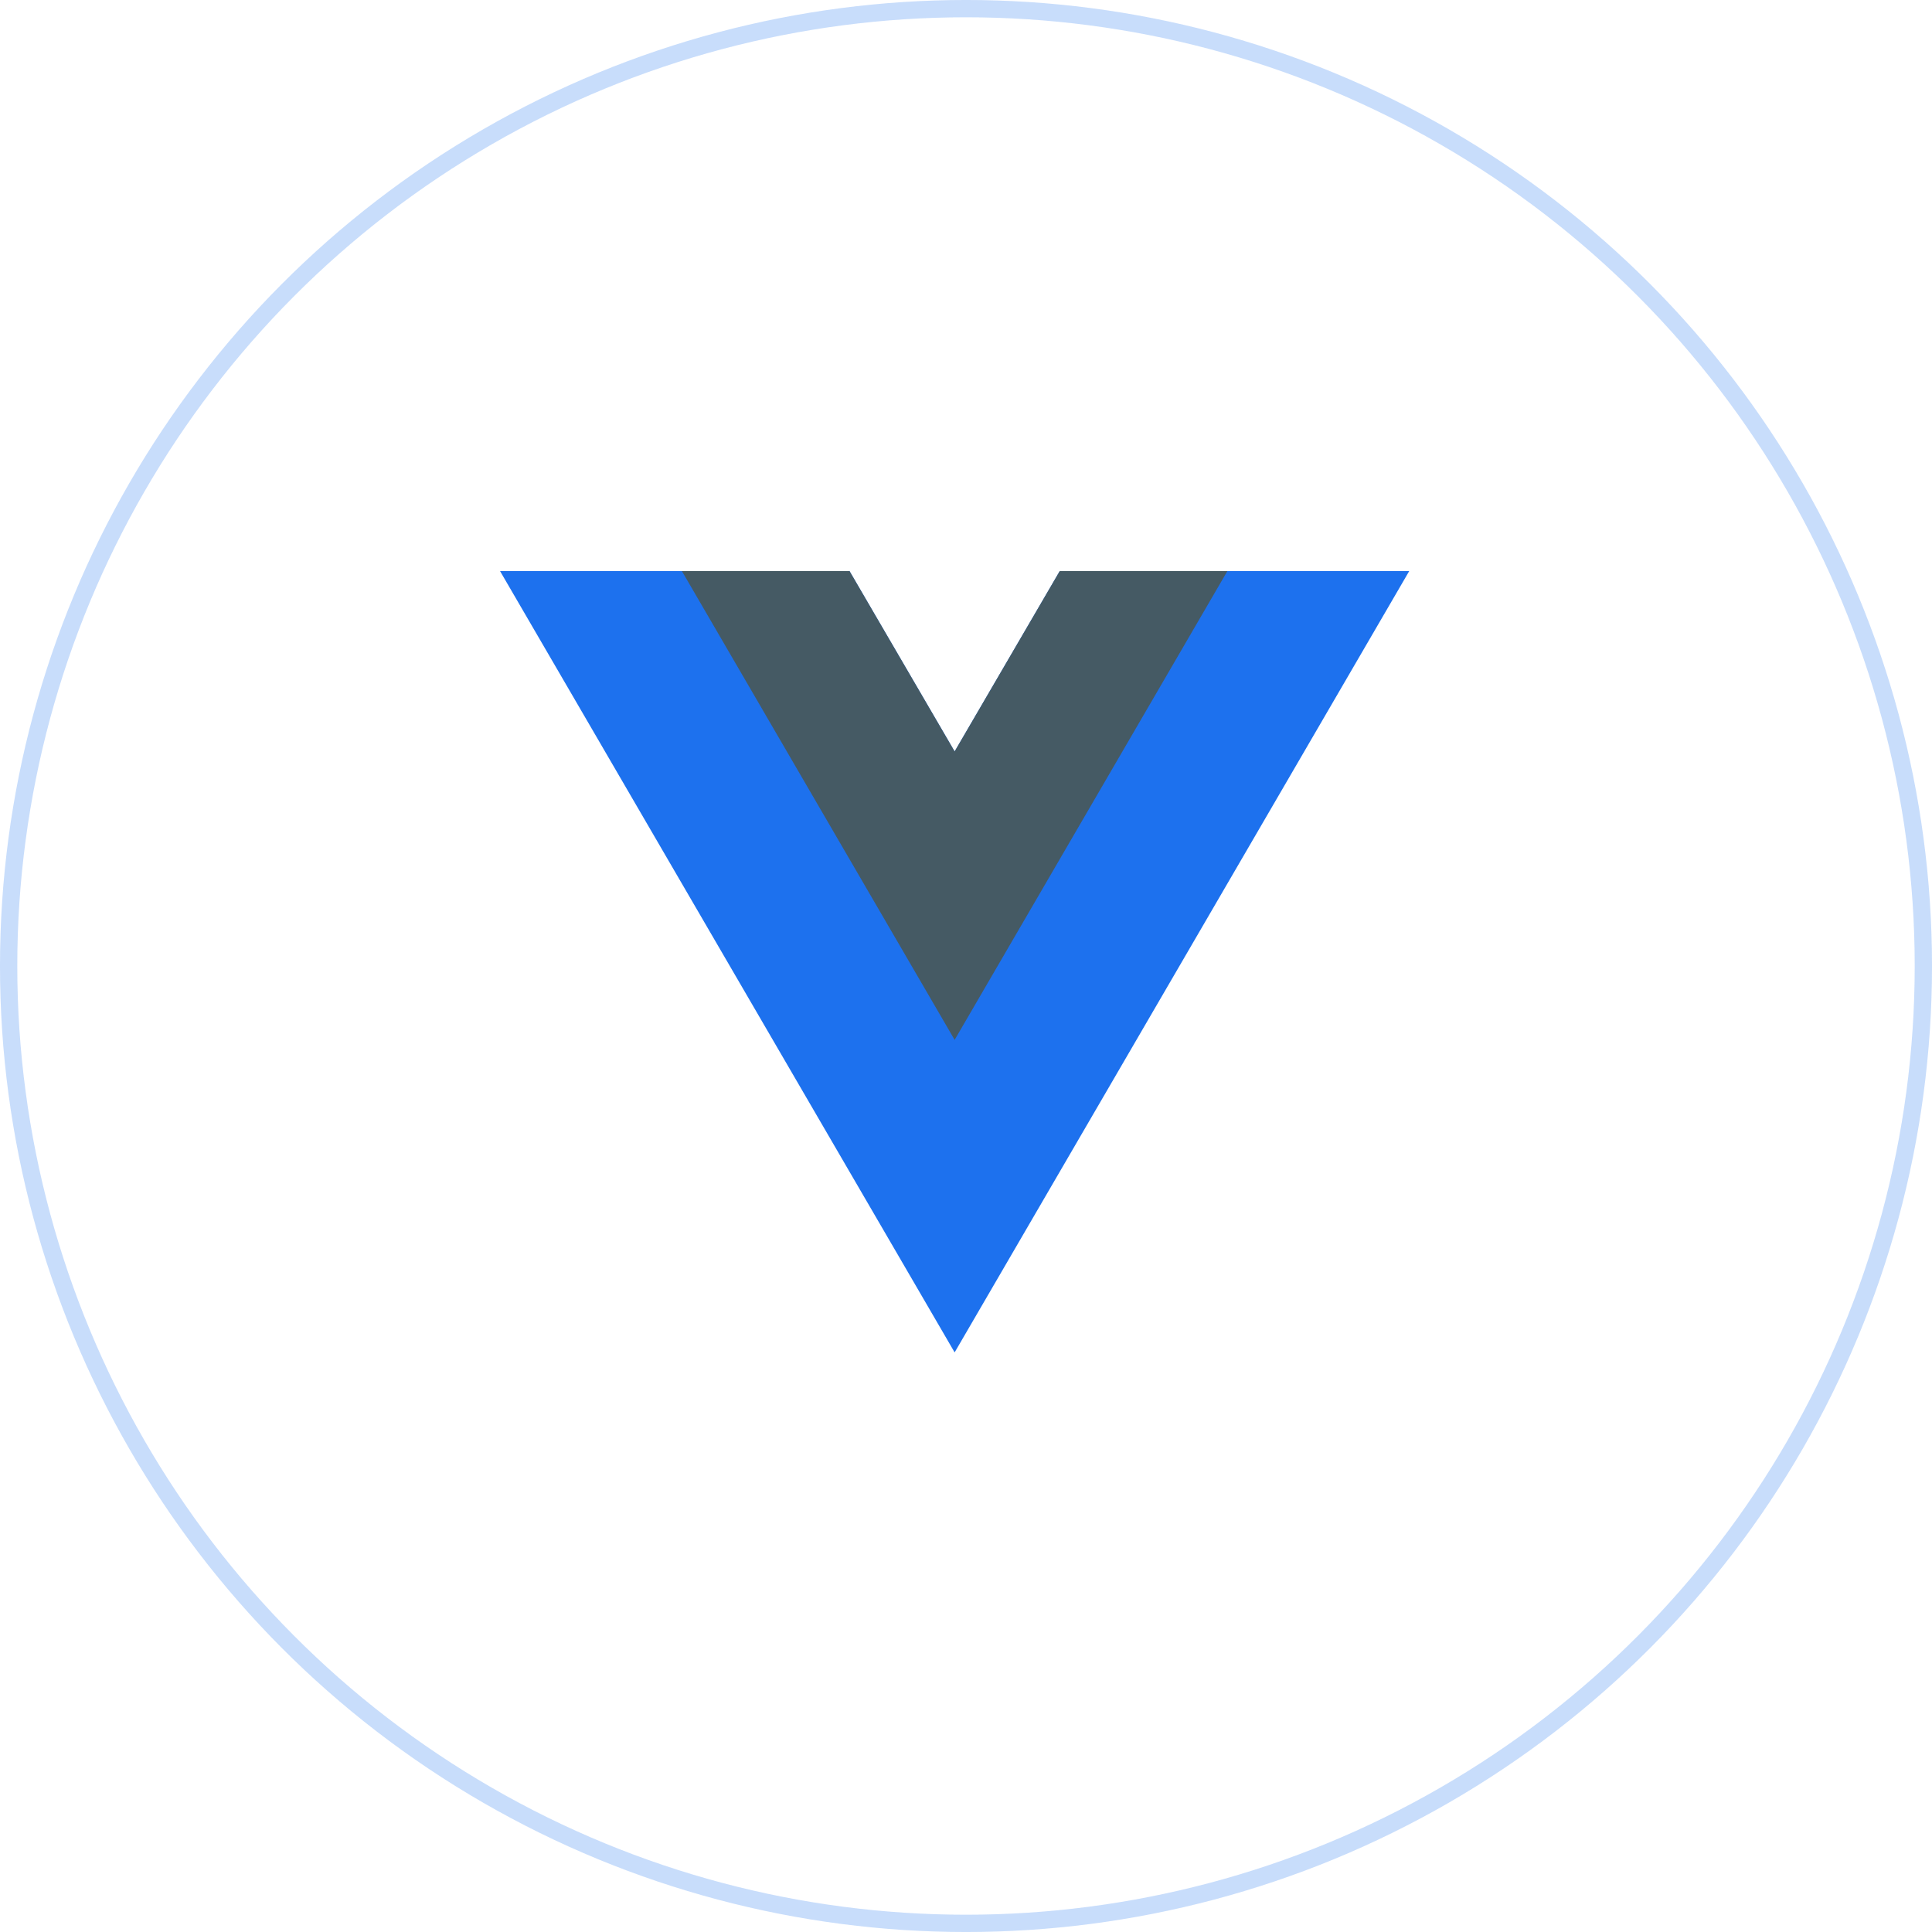<svg width="85" height="85" viewBox="0 0 85 85" fill="none" xmlns="http://www.w3.org/2000/svg">
<path d="M46.625 25.125L42 33.062L37.375 25.125H22L42 59.5L62 25.125H46.625Z" fill="#1D71EE"/>
<path d="M46.625 25.125L42 33.062L37.375 25.125H30L42 45.75L54 25.125H46.625Z" fill="#455A64"/>
<circle cx="42.5" cy="42.5" r="42.12" stroke="#1D71EE" stroke-opacity="0.24" stroke-width="0.761"/>
</svg>
